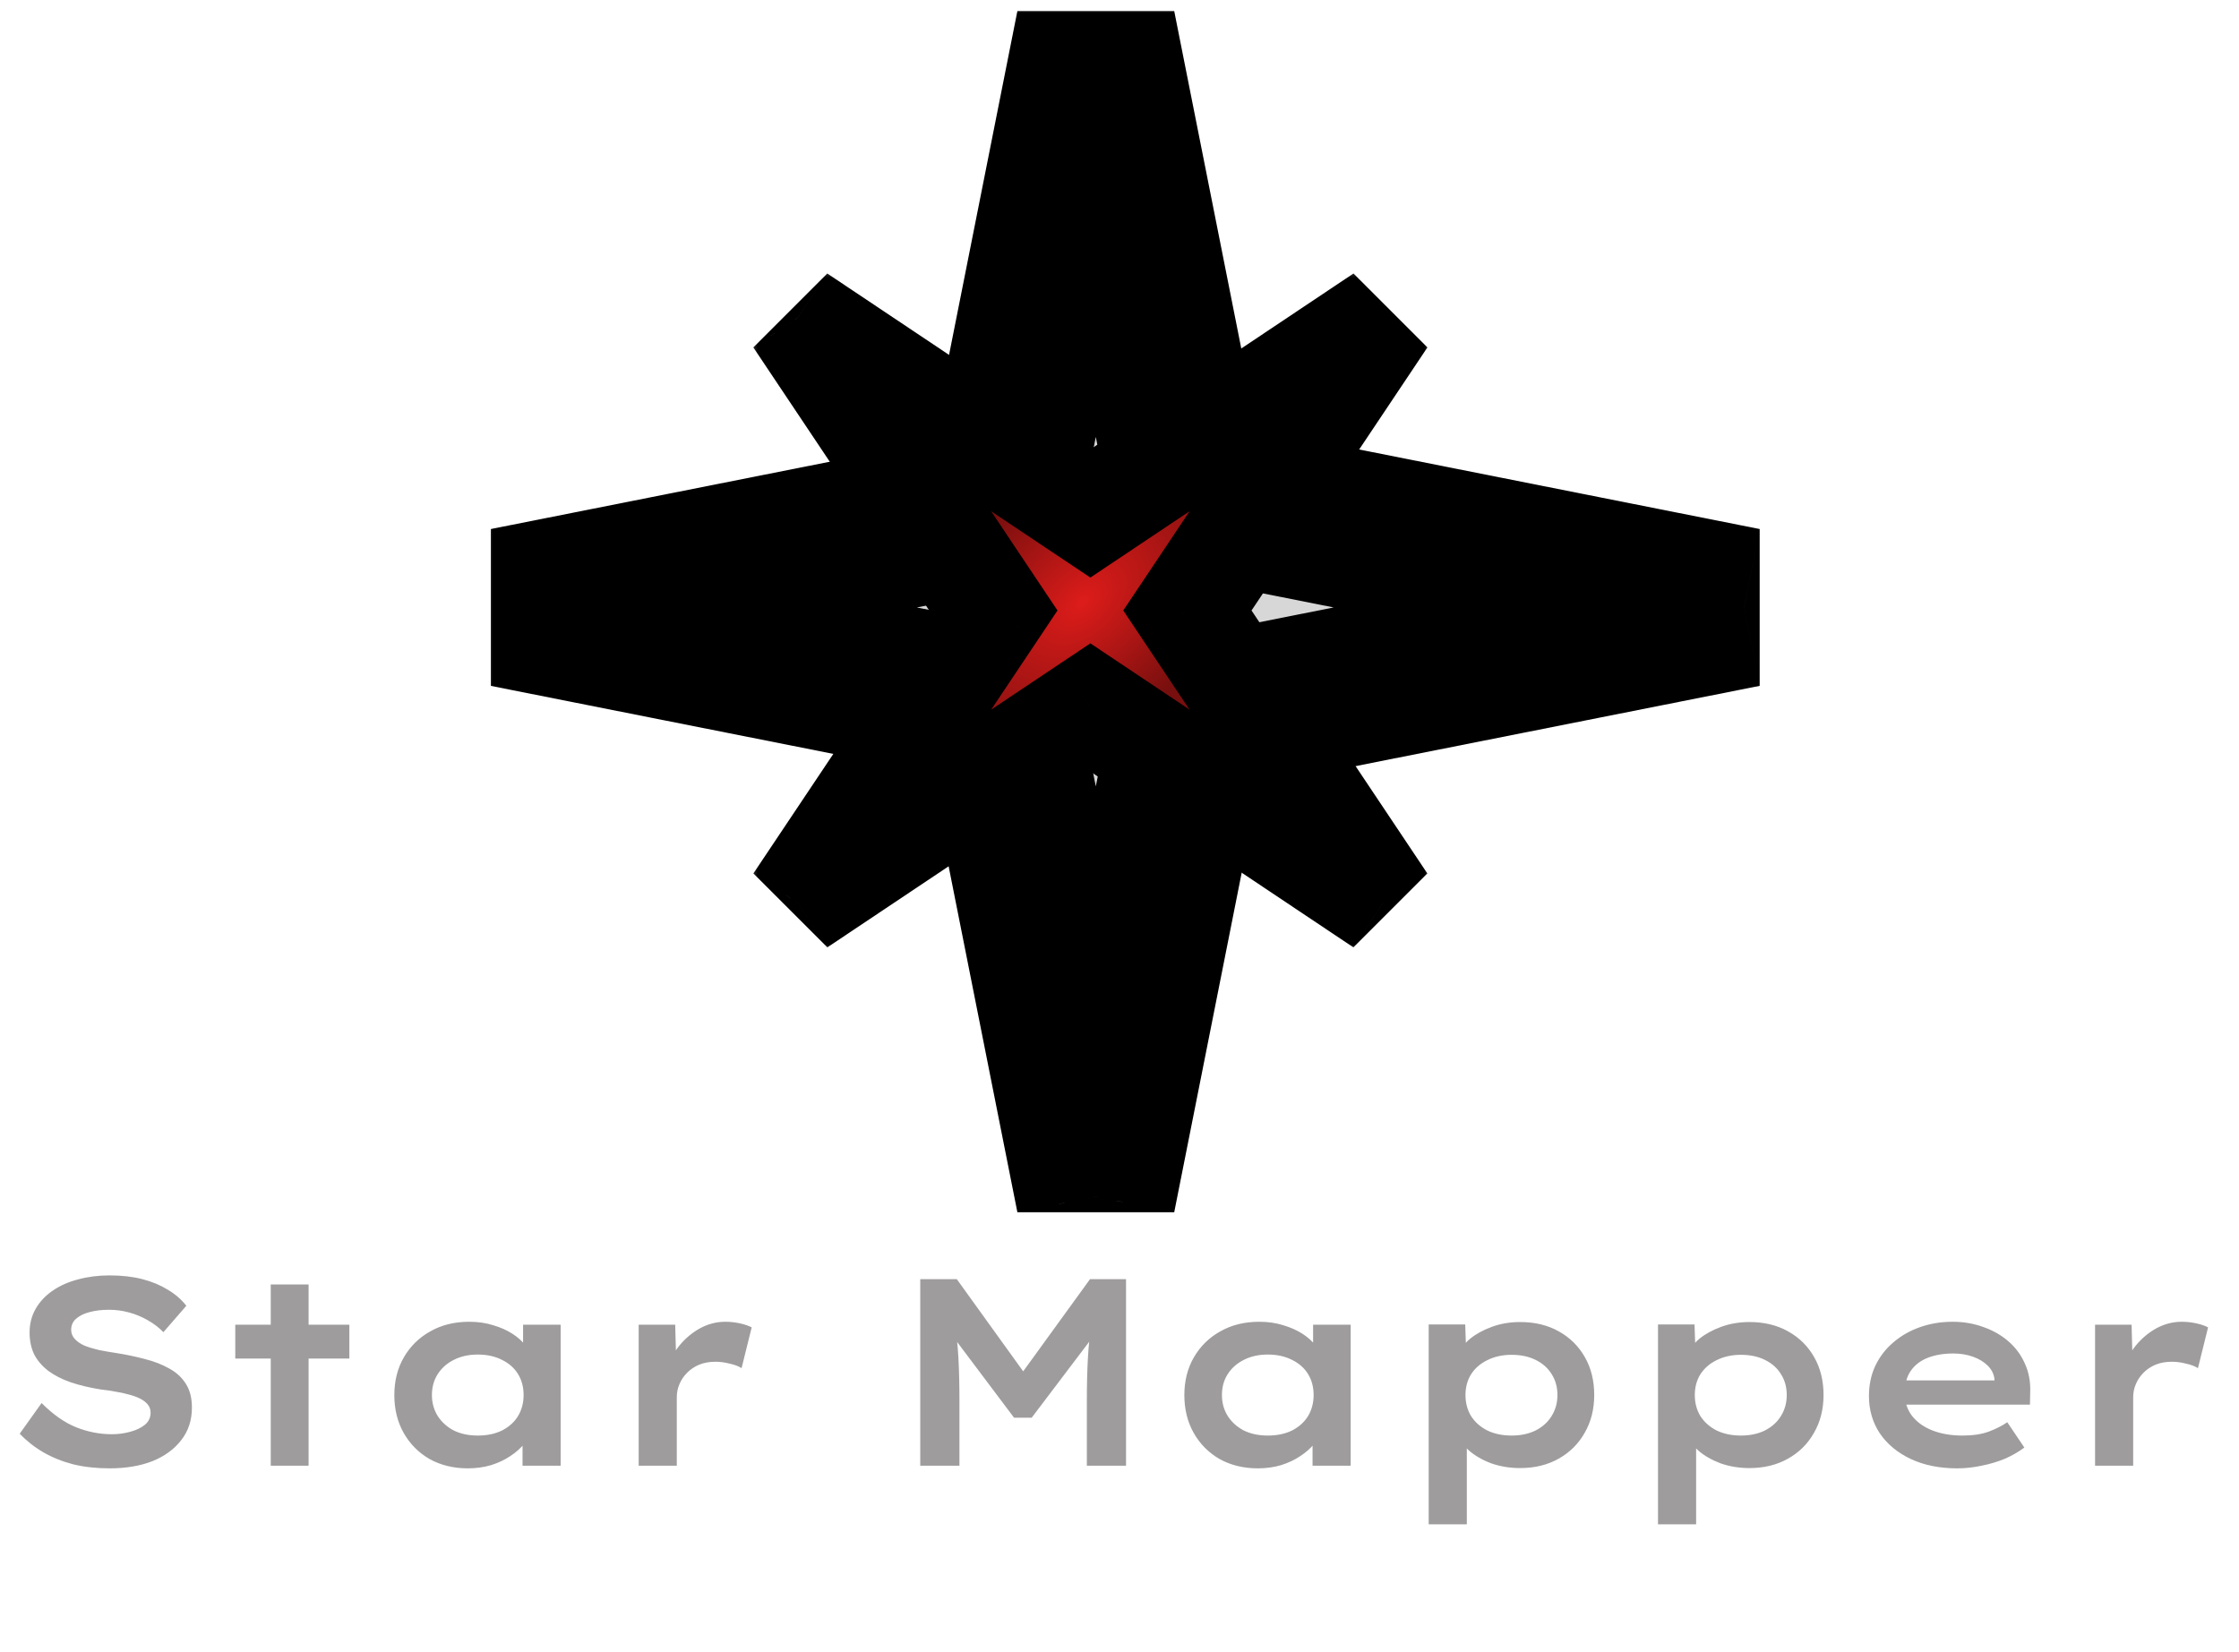 <svg width="84" height="62" viewBox="0 0 84 62" fill="none" xmlns="http://www.w3.org/2000/svg">
<path d="M4.11 55.1C3.617 55.1 3.163 55.05 2.75 54.95C2.337 54.843 1.963 54.693 1.63 54.5C1.297 54.307 1 54.073 0.74 53.8L1.56 52.65C1.993 53.083 2.427 53.387 2.86 53.56C3.293 53.733 3.74 53.82 4.2 53.82C4.433 53.82 4.66 53.79 4.88 53.73C5.107 53.67 5.29 53.583 5.43 53.47C5.577 53.35 5.65 53.197 5.65 53.01C5.65 52.89 5.613 52.787 5.54 52.7C5.467 52.613 5.37 52.54 5.25 52.48C5.13 52.42 4.99 52.37 4.83 52.33C4.67 52.283 4.5 52.247 4.32 52.22C4.147 52.187 3.967 52.16 3.78 52.14C3.36 52.073 2.983 51.983 2.65 51.87C2.323 51.757 2.043 51.613 1.81 51.44C1.577 51.26 1.4 51.053 1.28 50.82C1.167 50.58 1.11 50.307 1.11 50C1.11 49.673 1.187 49.377 1.34 49.11C1.493 48.843 1.707 48.617 1.98 48.43C2.253 48.243 2.57 48.103 2.93 48.01C3.297 47.91 3.69 47.86 4.11 47.86C4.57 47.86 4.98 47.907 5.34 48C5.7 48.093 6.02 48.227 6.3 48.4C6.58 48.567 6.81 48.767 6.99 49L6.13 49.99C5.963 49.817 5.767 49.667 5.54 49.54C5.32 49.413 5.087 49.317 4.84 49.25C4.593 49.183 4.343 49.15 4.09 49.15C3.81 49.15 3.563 49.18 3.35 49.24C3.143 49.293 2.977 49.377 2.85 49.49C2.73 49.597 2.67 49.733 2.67 49.9C2.67 50.033 2.717 50.15 2.81 50.25C2.903 50.35 3.027 50.433 3.18 50.5C3.333 50.56 3.51 50.613 3.71 50.66C3.91 50.7 4.12 50.737 4.34 50.77C4.727 50.83 5.093 50.907 5.44 51C5.787 51.087 6.093 51.207 6.36 51.36C6.627 51.507 6.833 51.7 6.98 51.94C7.127 52.173 7.2 52.467 7.2 52.82C7.2 53.293 7.067 53.7 6.8 54.04C6.54 54.38 6.18 54.643 5.72 54.83C5.26 55.01 4.723 55.1 4.11 55.1ZM10.157 55V48.2H11.577V55H10.157ZM8.827 50.98V49.71H13.107V50.98H8.827ZM17.554 55.1C17.014 55.1 16.534 54.983 16.114 54.75C15.701 54.51 15.378 54.183 15.144 53.77C14.911 53.357 14.794 52.883 14.794 52.35C14.794 51.817 14.914 51.343 15.154 50.93C15.394 50.517 15.724 50.193 16.144 49.96C16.564 49.72 17.051 49.6 17.604 49.6C17.931 49.6 18.231 49.643 18.504 49.73C18.778 49.81 19.018 49.917 19.224 50.05C19.431 50.183 19.598 50.333 19.724 50.5C19.858 50.667 19.938 50.83 19.964 50.99L19.624 51V49.71H21.034V55H19.604V53.62L19.904 53.67C19.878 53.843 19.798 54.013 19.664 54.18C19.531 54.347 19.358 54.5 19.144 54.64C18.938 54.78 18.698 54.893 18.424 54.98C18.151 55.06 17.861 55.1 17.554 55.1ZM17.924 53.87C18.271 53.87 18.574 53.807 18.834 53.68C19.094 53.547 19.294 53.367 19.434 53.14C19.574 52.907 19.644 52.643 19.644 52.35C19.644 52.05 19.574 51.787 19.434 51.56C19.294 51.333 19.094 51.157 18.834 51.03C18.574 50.897 18.271 50.83 17.924 50.83C17.584 50.83 17.284 50.897 17.024 51.03C16.771 51.157 16.571 51.333 16.424 51.56C16.278 51.787 16.204 52.05 16.204 52.35C16.204 52.643 16.278 52.907 16.424 53.14C16.571 53.367 16.771 53.547 17.024 53.68C17.284 53.807 17.584 53.87 17.924 53.87ZM23.961 55V49.71H25.331L25.381 51.56L25.031 51.4C25.118 51.067 25.271 50.763 25.491 50.49C25.718 50.217 25.978 50 26.271 49.84C26.571 49.68 26.884 49.6 27.211 49.6C27.398 49.6 27.581 49.62 27.761 49.66C27.941 49.7 28.088 49.75 28.201 49.81L27.821 51.34C27.708 51.267 27.558 51.21 27.371 51.17C27.191 51.123 27.014 51.1 26.841 51.1C26.614 51.1 26.411 51.137 26.231 51.21C26.058 51.283 25.908 51.383 25.781 51.51C25.654 51.637 25.558 51.78 25.491 51.94C25.424 52.093 25.391 52.257 25.391 52.43V55H23.961ZM34.525 55V48H35.895L38.804 52.04L37.974 52.03L40.895 48H42.245V55H40.775V52.54C40.775 51.967 40.788 51.44 40.815 50.96C40.841 50.473 40.895 49.983 40.974 49.49L41.135 49.99L38.705 53.2H38.044L35.624 49.98L35.794 49.49C35.874 49.97 35.928 50.45 35.955 50.93C35.981 51.41 35.995 51.947 35.995 52.54V55H34.525ZM47.193 55.1C46.653 55.1 46.173 54.983 45.753 54.75C45.34 54.51 45.016 54.183 44.783 53.77C44.55 53.357 44.433 52.883 44.433 52.35C44.433 51.817 44.553 51.343 44.793 50.93C45.033 50.517 45.363 50.193 45.783 49.96C46.203 49.72 46.69 49.6 47.243 49.6C47.57 49.6 47.87 49.643 48.143 49.73C48.416 49.81 48.656 49.917 48.863 50.05C49.07 50.183 49.236 50.333 49.363 50.5C49.496 50.667 49.576 50.83 49.603 50.99L49.263 51V49.71H50.673V55H49.243V53.62L49.543 53.67C49.516 53.843 49.436 54.013 49.303 54.18C49.17 54.347 48.996 54.5 48.783 54.64C48.576 54.78 48.336 54.893 48.063 54.98C47.79 55.06 47.5 55.1 47.193 55.1ZM47.563 53.87C47.91 53.87 48.213 53.807 48.473 53.68C48.733 53.547 48.933 53.367 49.073 53.14C49.213 52.907 49.283 52.643 49.283 52.35C49.283 52.05 49.213 51.787 49.073 51.56C48.933 51.333 48.733 51.157 48.473 51.03C48.213 50.897 47.91 50.83 47.563 50.83C47.223 50.83 46.923 50.897 46.663 51.03C46.41 51.157 46.21 51.333 46.063 51.56C45.916 51.787 45.843 52.05 45.843 52.35C45.843 52.643 45.916 52.907 46.063 53.14C46.21 53.367 46.41 53.547 46.663 53.68C46.923 53.807 47.223 53.87 47.563 53.87ZM53.6 57.2V49.7H54.97L55.01 50.9L54.76 50.81C54.806 50.61 54.936 50.42 55.15 50.24C55.37 50.06 55.643 49.91 55.97 49.79C56.296 49.67 56.65 49.61 57.03 49.61C57.583 49.61 58.066 49.727 58.48 49.96C58.9 50.193 59.226 50.517 59.46 50.93C59.693 51.337 59.81 51.81 59.81 52.35C59.81 52.883 59.69 53.357 59.45 53.77C59.216 54.183 58.89 54.507 58.47 54.74C58.056 54.973 57.576 55.09 57.03 55.09C56.643 55.09 56.28 55.03 55.94 54.91C55.606 54.783 55.33 54.623 55.11 54.43C54.89 54.23 54.753 54.03 54.7 53.83L55.03 53.69V57.2H53.6ZM56.71 53.87C57.05 53.87 57.35 53.807 57.61 53.68C57.87 53.547 58.07 53.367 58.21 53.14C58.356 52.907 58.43 52.643 58.43 52.35C58.43 52.05 58.356 51.787 58.21 51.56C58.07 51.333 57.87 51.157 57.61 51.03C57.356 50.903 57.056 50.84 56.71 50.84C56.37 50.84 56.066 50.907 55.8 51.04C55.54 51.167 55.336 51.343 55.19 51.57C55.05 51.797 54.98 52.057 54.98 52.35C54.98 52.643 55.05 52.907 55.19 53.14C55.336 53.367 55.54 53.547 55.8 53.68C56.066 53.807 56.37 53.87 56.71 53.87ZM62.203 57.2V49.7H63.573L63.613 50.9L63.363 50.81C63.41 50.61 63.54 50.42 63.753 50.24C63.973 50.06 64.246 49.91 64.573 49.79C64.9 49.67 65.253 49.61 65.633 49.61C66.186 49.61 66.67 49.727 67.083 49.96C67.503 50.193 67.83 50.517 68.063 50.93C68.296 51.337 68.413 51.81 68.413 52.35C68.413 52.883 68.293 53.357 68.053 53.77C67.82 54.183 67.493 54.507 67.073 54.74C66.66 54.973 66.18 55.09 65.633 55.09C65.246 55.09 64.883 55.03 64.543 54.91C64.21 54.783 63.933 54.623 63.713 54.43C63.493 54.23 63.356 54.03 63.303 53.83L63.633 53.69V57.2H62.203ZM65.313 53.87C65.653 53.87 65.953 53.807 66.213 53.68C66.473 53.547 66.673 53.367 66.813 53.14C66.96 52.907 67.033 52.643 67.033 52.35C67.033 52.05 66.96 51.787 66.813 51.56C66.673 51.333 66.473 51.157 66.213 51.03C65.96 50.903 65.66 50.84 65.313 50.84C64.973 50.84 64.67 50.907 64.403 51.04C64.143 51.167 63.94 51.343 63.793 51.57C63.653 51.797 63.583 52.057 63.583 52.35C63.583 52.643 63.653 52.907 63.793 53.14C63.94 53.367 64.143 53.547 64.403 53.68C64.67 53.807 64.973 53.87 65.313 53.87ZM73.427 55.1C72.767 55.1 72.187 54.983 71.687 54.75C71.193 54.517 70.807 54.197 70.527 53.79C70.253 53.377 70.117 52.91 70.117 52.39C70.117 51.97 70.197 51.59 70.357 51.25C70.523 50.903 70.75 50.61 71.037 50.37C71.323 50.123 71.657 49.933 72.037 49.8C72.417 49.667 72.823 49.6 73.257 49.6C73.67 49.6 74.057 49.667 74.417 49.8C74.777 49.927 75.09 50.107 75.357 50.34C75.623 50.573 75.827 50.85 75.967 51.17C76.113 51.49 76.18 51.843 76.167 52.23L76.157 52.71H71.127L70.897 51.8H74.987L74.827 51.98V51.76C74.807 51.567 74.723 51.397 74.577 51.25C74.43 51.103 74.243 50.99 74.017 50.91C73.79 50.83 73.543 50.79 73.277 50.79C72.923 50.79 72.607 50.843 72.327 50.95C72.053 51.057 71.84 51.22 71.687 51.44C71.533 51.66 71.457 51.94 71.457 52.28C71.457 52.593 71.543 52.87 71.717 53.11C71.897 53.35 72.15 53.537 72.477 53.67C72.81 53.803 73.193 53.87 73.627 53.87C74.02 53.87 74.35 53.82 74.617 53.72C74.883 53.62 75.113 53.503 75.307 53.37L75.947 54.32C75.733 54.48 75.49 54.62 75.217 54.74C74.943 54.853 74.653 54.94 74.347 55C74.04 55.067 73.733 55.1 73.427 55.1ZM78.6 55V49.71H79.97L80.02 51.56L79.67 51.4C79.756 51.067 79.91 50.763 80.13 50.49C80.356 50.217 80.616 50 80.91 49.84C81.21 49.68 81.523 49.6 81.85 49.6C82.036 49.6 82.22 49.62 82.4 49.66C82.58 49.7 82.726 49.75 82.84 49.81L82.46 51.34C82.346 51.267 82.196 51.21 82.01 51.17C81.83 51.123 81.653 51.1 81.48 51.1C81.253 51.1 81.05 51.137 80.87 51.21C80.696 51.283 80.546 51.383 80.42 51.51C80.293 51.637 80.196 51.78 80.13 51.94C80.063 52.093 80.03 52.257 80.03 52.43V55H78.6Z" fill="#9E9C9C"/>
<mask id="path-2-outside-1_1109_152" maskUnits="userSpaceOnUse" x="18" y="0" width="49" height="46" fill="black">
<rect fill="white" x="18" width="49" height="46"/>
<path fill-rule="evenodd" clip-rule="evenodd" d="M44.619 18.66L41.111 1L37.512 19.117L19 22.795L37.447 26.459L41.111 44.906L44.685 26.917L65.433 22.795L44.619 18.66Z"/>
</mask>
<path fill-rule="evenodd" clip-rule="evenodd" d="M44.619 18.66L41.111 1L37.512 19.117L19 22.795L37.447 26.459L41.111 44.906L44.685 26.917L65.433 22.795L44.619 18.66Z" fill="#D7D7D7"/>
<path d="M41.111 1L44.053 0.415H38.169L41.111 1ZM44.619 18.66L41.677 19.245L42.068 21.212L44.035 21.603L44.619 18.66ZM37.512 19.117L38.096 22.06L40.064 21.669L40.454 19.702L37.512 19.117ZM19 22.795L18.415 19.852L18.415 25.738L19 22.795ZM37.447 26.459L40.389 25.875L39.998 23.908L38.031 23.517L37.447 26.459ZM41.111 44.906L38.169 45.49H44.053L41.111 44.906ZM44.685 26.917L44.1 23.974L42.133 24.365L41.742 26.332L44.685 26.917ZM65.433 22.795L66.017 25.737V19.852L65.433 22.795ZM38.169 1.585L41.677 19.245L47.562 18.076L44.053 0.415L38.169 1.585ZM40.454 19.702L44.053 1.585L38.169 0.415L34.569 18.533L40.454 19.702ZM19.585 25.738L38.096 22.06L36.927 16.175L18.415 19.852L19.585 25.738ZM38.031 23.517L19.585 19.852L18.415 25.738L36.862 29.402L38.031 23.517ZM44.053 44.321L40.389 25.875L34.504 27.044L38.169 45.49L44.053 44.321ZM41.742 26.332L38.169 44.321L44.053 45.49L47.627 27.501L41.742 26.332ZM64.848 19.852L44.1 23.974L45.269 29.859L66.017 25.737L64.848 19.852ZM44.035 21.603L64.848 25.737L66.017 19.852L45.204 15.718L44.035 21.603Z" fill="black" mask="url(#path-2-outside-1_1109_152)"/>
<mask id="path-4-outside-2_1109_152" maskUnits="userSpaceOnUse" x="27.925" y="9.925" width="26" height="26" fill="black">
<rect fill="white" x="27.925" y="9.925" width="26" height="26"/>
<path fill-rule="evenodd" clip-rule="evenodd" d="M51.889 11.926L44.547 22.908L51.887 33.887L40.908 26.547L29.928 33.888L37.268 22.908L29.925 11.925L40.908 19.267L51.889 11.926Z"/>
</mask>
<path fill-rule="evenodd" clip-rule="evenodd" d="M51.889 11.926L44.547 22.908L51.887 33.887L40.908 26.547L29.928 33.888L37.268 22.908L29.925 11.925L40.908 19.267L51.889 11.926Z" fill="url(#paint0_radial_1109_152)"/>
<path d="M44.547 22.908L42.884 21.797L42.141 22.908L42.884 24.02L44.547 22.908ZM51.889 11.926L53.552 13.037L50.778 10.263L51.889 11.926ZM51.887 33.887L50.775 35.55L53.549 32.776L51.887 33.887ZM40.908 26.547L42.019 24.885L40.908 24.142L39.796 24.885L40.908 26.547ZM29.928 33.888L28.265 32.776L31.04 35.55L29.928 33.888ZM37.268 22.908L38.931 24.02L39.674 22.908L38.931 21.797L37.268 22.908ZM29.925 11.925L31.037 10.263L28.263 13.037L29.925 11.925ZM40.908 19.267L39.796 20.93L40.908 21.673L42.019 20.93L40.908 19.267ZM46.21 24.02L53.552 13.037L50.227 10.814L42.884 21.797L46.21 24.02ZM53.549 32.776L46.21 21.797L42.884 24.02L50.224 34.999L53.549 32.776ZM39.796 28.21L50.775 35.55L52.998 32.224L42.019 24.885L39.796 28.21ZM31.04 35.55L42.019 28.21L39.796 24.885L28.816 32.225L31.04 35.55ZM35.605 21.797L28.265 32.776L31.591 34.999L38.931 24.02L35.605 21.797ZM28.263 13.037L35.605 24.02L38.931 21.797L31.588 10.814L28.263 13.037ZM42.019 17.605L31.037 10.263L28.814 13.588L39.796 20.93L42.019 17.605ZM50.778 10.263L39.796 17.605L42.019 20.93L53.001 13.588L50.778 10.263Z" fill="black" mask="url(#path-4-outside-2_1109_152)"/>
<defs>
<radialGradient id="paint0_radial_1109_152" cx="0" cy="0" r="1" gradientUnits="userSpaceOnUse" gradientTransform="translate(40.601 22.599) rotate(-42.51) scale(7.411 4.612)">
<stop stop-color="#DD1C1A"/>
<stop offset="1" stop-color="#770F0E"/>
</radialGradient>
</defs>
</svg>
